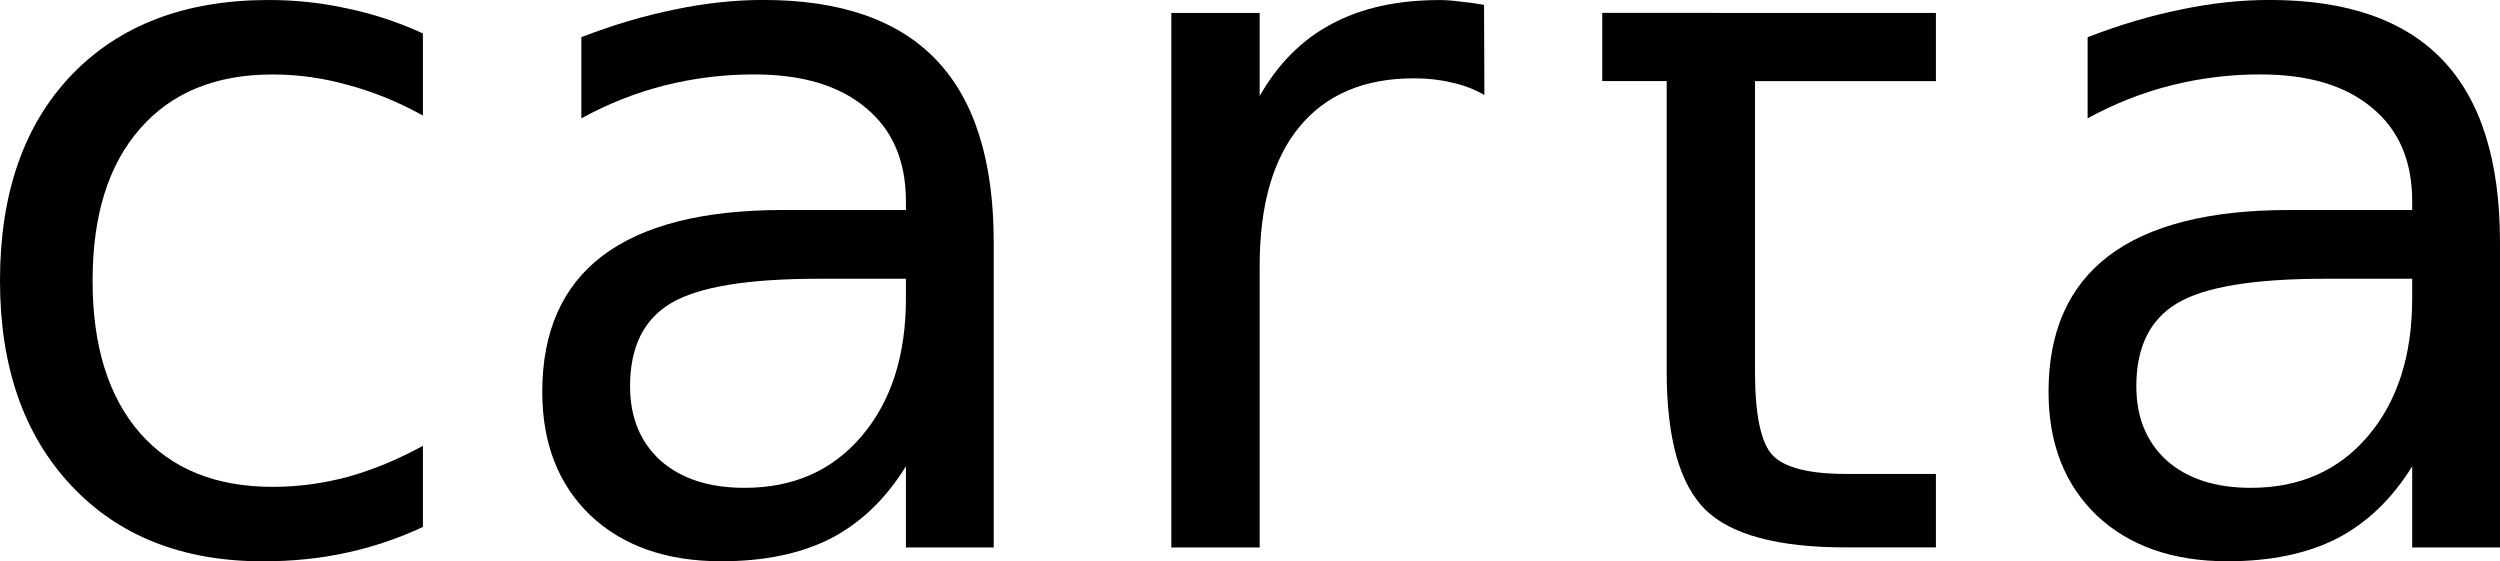 <?xml version="1.0" encoding="UTF-8" standalone="no"?>
<!-- Created with Inkscape (http://www.inkscape.org/) -->

<svg
   xmlns:dc="http://purl.org/dc/elements/1.1/"
   xmlns:cc="http://creativecommons.org/ns#"
   xmlns:rdf="http://www.w3.org/1999/02/22-rdf-syntax-ns#"
   xmlns:svg="http://www.w3.org/2000/svg"
   xmlns="http://www.w3.org/2000/svg"
   xmlns:sodipodi="http://sodipodi.sourceforge.net/DTD/sodipodi-0.dtd"
   xmlns:inkscape="http://www.inkscape.org/namespaces/inkscape"
   width="43.309mm"
   height="9.723mm"
   viewBox="0 0 43.309 9.723"
   version="1.1"
   id="svg1441"
   inkscape:version="0.92.5 (2060ec1f9f, 2020-04-08)"
   sodipodi:docname="carta.svg">
  <defs
     id="defs1435" />
  <sodipodi:namedview
     id="base"
     pagecolor="#ffffff"
     bordercolor="#666666"
     borderopacity="1.0"
     inkscape:pageopacity="0.0"
     inkscape:pageshadow="2"
     inkscape:zoom="3.959798"
     inkscape:cx="75.149572"
     inkscape:cy="14.42053"
     inkscape:document-units="mm"
     inkscape:current-layer="layer1"
     showgrid="false"
     inkscape:pagecheckerboard="false"
     inkscape:window-width="1920"
     inkscape:window-height="972"
     inkscape:window-x="1280"
     inkscape:window-y="27"
     inkscape:window-maximized="1" />
  <g
     inkscape:label="Layer 1"
     inkscape:groupmode="layer"
     id="layer1"
     transform="translate(-28.994,-119.025)">
    <g
       transform="translate(-38.463,-166.337)"
       aria-label="carta"
       inkscape:transform-center-x="2.245064"
       inkscape:transform-center-y="-8.6060788"
       style="font-style:normal;font-weight:normal;font-size:10.583px;line-height:1.25;font-family:sans-serif;letter-spacing:0px;word-spacing:0px;display:inline;fill:#000000;fill-opacity:1;stroke:none;stroke-width:0.265"
       id="text1380">
      <path
         inkscape:connector-curvature="0"
         d="m 74.783,285.941 v 1.422 q -0.645,-0.356 -1.298,-0.529 -0.645,-0.182 -1.306,-0.182 -1.48,0 -2.299,0.943 -0.819,0.934 -0.819,2.629 0,1.695 0.819,2.638 0.819,0.934 2.299,0.934 0.661,0 1.306,-0.174 0.653,-0.182 1.298,-0.537 v 1.406 q -0.637,0.298 -1.323,0.446 -0.678,0.149 -1.447,0.149 -2.092,0 -3.324,-1.315 -1.232,-1.315 -1.232,-3.547 0,-2.265 1.24,-3.564 1.249,-1.298 3.415,-1.298 0.703,0 1.373,0.149 0.67,0.141 1.298,0.43 z"
         style="font-style:normal;font-variant:normal;font-weight:normal;font-stretch:normal;font-size:16.933px;font-family:Gubbi;-inkscape-font-specification:'Gubbi, Normal';font-variant-ligatures:normal;font-variant-caps:normal;font-variant-numeric:normal;font-feature-settings:normal;text-align:start;letter-spacing:0.529px;writing-mode:lr-tb;text-anchor:start;stroke-width:0.265"
         id="path1410" />
      <path
         d="m 81.638,290.191 q -1.844,0 -2.555,0.422 -0.711,0.422 -0.711,1.439 0,0.81 0.529,1.29 0.537,0.471 1.455,0.471 1.265,0 2.026,-0.893 0.769,-0.901 0.769,-2.39 v -0.339 z m 3.034,-0.628 v 5.283 h -1.521 v -1.406 q -0.521,0.843 -1.298,1.248 -0.777,0.397 -1.902,0.397 -1.422,0 -2.265,-0.794 -0.835,-0.802 -0.835,-2.141 0,-1.563 1.042,-2.356 1.05,-0.794 3.125,-0.794 h 2.133 v -0.149 q 0,-1.05 -0.695,-1.621 -0.686,-0.579 -1.935,-0.579 -0.794,0 -1.546,0.19 -0.752,0.19 -1.447,0.571 v -1.406 q 0.835,-0.322 1.621,-0.48 0.785,-0.165 1.53,-0.165 2.009,0 3.001,1.042 0.992,1.042 0.992,3.158 z"
         style="font-style:normal;font-variant:normal;font-weight:normal;font-stretch:normal;font-size:16.933px;font-family:Gubbi;-inkscape-font-specification:'Gubbi, Normal';font-variant-ligatures:normal;font-variant-caps:normal;font-variant-numeric:normal;font-feature-settings:normal;text-align:start;letter-spacing:0.529px;writing-mode:lr-tb;text-anchor:start;stroke-width:0.265"
         id="path1412"
         inkscape:connector-curvature="0" />
      <path
         d="m 93.172,287.008 q -0.256,-0.149 -0.562,-0.215 -0.298,-0.074 -0.661,-0.074 -1.29,0 -1.984,0.843 -0.686,0.835 -0.686,2.406 v 4.878 h -1.53 v -9.26 h 1.53 v 1.439 q 0.48,-0.843 1.249,-1.249 0.769,-0.413 1.869,-0.413 0.157,0 0.347,0.025 0.19,0.017 0.422,0.058 z"
         style="font-style:normal;font-variant:normal;font-weight:normal;font-stretch:normal;font-size:16.933px;font-family:Gubbi;-inkscape-font-specification:'Gubbi, Normal';font-variant-ligatures:normal;font-variant-caps:normal;font-variant-numeric:normal;font-feature-settings:normal;text-align:start;letter-spacing:0.529px;writing-mode:lr-tb;text-anchor:start;stroke-width:0.265"
         id="path1414"
         inkscape:connector-curvature="0" />
      <path
         d="m 97.86,285.586 v 0 h 3.134 v 1.182 h -3.134 v 5.027 c 0,0.755 0.102,1.24 0.306,1.455 0.209,0.215 0.631,0.322 1.265,0.322 h 1.563 v 1.273 h -1.563 c -1.174,0 -1.984,-0.218 -2.431,-0.653 -0.446,-0.441 -0.67,-1.24 -0.67,-2.398 v -5.027 h -1.116 v -1.182 h 1.116 v 0 z"
         style="font-style:normal;font-variant:normal;font-weight:normal;font-stretch:normal;font-size:16.933px;font-family:Gubbi;-inkscape-font-specification:'Gubbi, Normal';font-variant-ligatures:normal;font-variant-caps:normal;font-variant-numeric:normal;font-feature-settings:normal;text-align:start;letter-spacing:0.529px;writing-mode:lr-tb;text-anchor:start;stroke-width:0.265"
         id="path1416"
         inkscape:connector-curvature="0"
         sodipodi:nodetypes="cccccscsccscscccccc" />
      <path
         inkscape:connector-curvature="0"
         d="m 107.732,290.191 q -1.844,0 -2.555,0.422 -0.711,0.422 -0.711,1.439 0,0.81 0.529,1.29 0.537,0.471 1.455,0.471 1.265,0 2.026,-0.893 0.769,-0.901 0.769,-2.39 v -0.339 z m 3.034,-0.628 v 5.283 h -1.521 v -1.406 q -0.521,0.843 -1.298,1.248 -0.777,0.397 -1.902,0.397 -1.422,0 -2.265,-0.794 -0.835,-0.802 -0.835,-2.141 0,-1.563 1.042,-2.356 1.05,-0.794 3.125,-0.794 h 2.133 v -0.149 q 0,-1.05 -0.695,-1.621 -0.686,-0.579 -1.935,-0.579 -0.794,0 -1.546,0.19 -0.752,0.19 -1.447,0.571 v -1.406 q 0.835,-0.322 1.621,-0.48 0.785,-0.165 1.53,-0.165 2.009,0 3.001,1.042 0.992,1.042 0.992,3.158 z"
         style="font-style:normal;font-variant:normal;font-weight:normal;font-stretch:normal;font-size:16.933px;font-family:Gubbi;-inkscape-font-specification:'Gubbi, Normal';font-variant-ligatures:normal;font-variant-caps:normal;font-variant-numeric:normal;font-feature-settings:normal;text-align:start;letter-spacing:0.529px;writing-mode:lr-tb;text-anchor:start;stroke-width:0.265"
         id="path1418" />
    </g>
  </g>
</svg>
